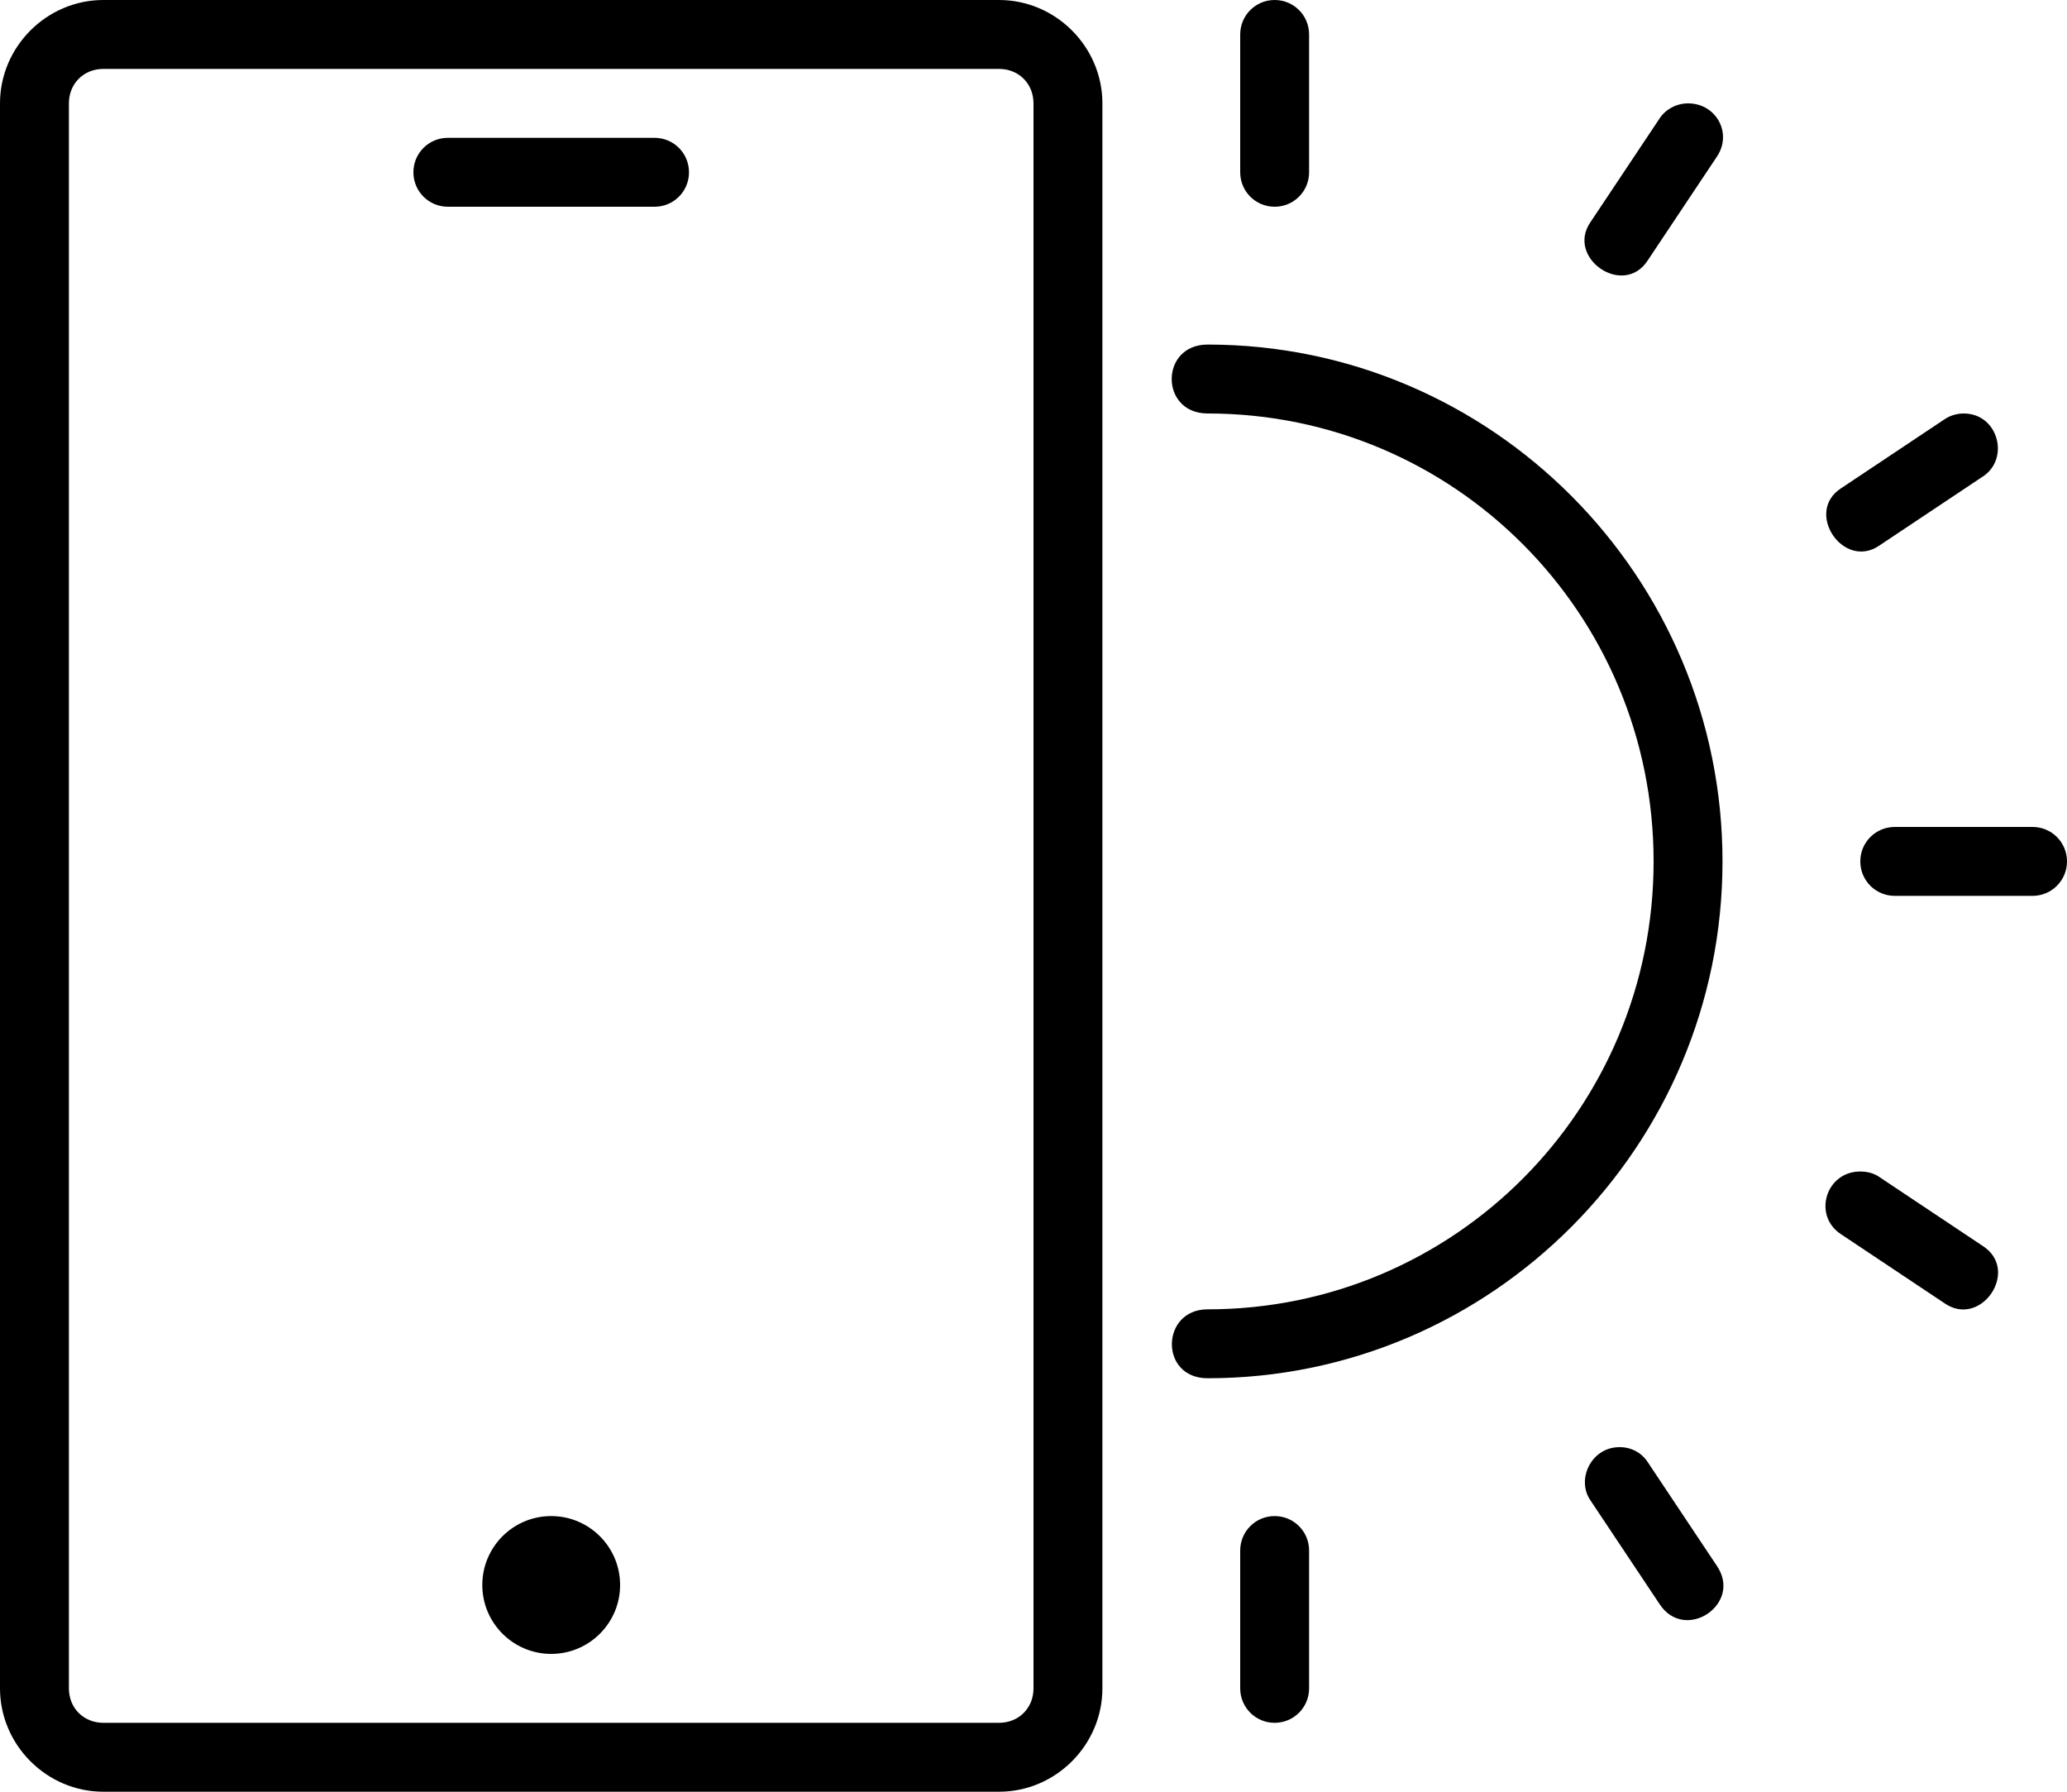 <svg xmlns="http://www.w3.org/2000/svg" xmlns:xlink="http://www.w3.org/1999/xlink" width="30" height="26" version="1.1" viewBox="0 0 30 26"><title>thefactory/element/icons/icnthefactory/element/icons/icn-73</title><desc>Created with Sketch.</desc><g id="Ressources" fill="none" fill-rule="evenodd" stroke="none" stroke-width="1"><g id="thefactory/element/icn/inc-artboard" fill="#000" fill-rule="nonzero" transform="translate(-460, -544)"><path id="Shape" d="M487,561 C486.5,560.998 486.303,561.64 486.723,561.912 L488.223,562.912 C488.753,563.278 489.325,562.432 488.777,562.08 L487.277,561.08 C487.195,561.023 487.1,561 487,561 Z M483.5,565 C483.098,565.002 482.872,565.466 483.084,565.773 L484.084,567.273 C484.451,567.843 485.3,567.276 484.916,566.719 L483.916,565.219 C483.824,565.075 483.67,564.999 483.5,564.999 L483.5,565 Z M488.5,550 C488.404,550 488.302,550.03 488.223,550.084 L486.723,551.084 C486.183,551.431 486.755,552.276 487.277,551.916 L488.777,550.916 C489.174,550.66 489.004,550 488.5,550 Z M484.5,545.5 C484.335,545.5 484.173,545.584 484.084,545.723 L483.084,547.223 C482.724,547.743 483.564,548.325 483.916,547.777 L484.916,546.277 C485.148,545.94 484.913,545.5 484.5,545.5 Z M478,568.5 L478,566.5 C478,566.223 478.223,566 478.5,566 C478.777,566 479,566.223 479,566.5 L479,568.5 C479,568.777 478.777,569 478.5,569 C478.223,569 478,568.777 478,568.5 Z M478,546.5 L478,544.5 C478,544.223 478.223,544 478.5,544 C478.777,544 479,544.223 479,544.5 L479,546.5 C479,546.777 478.777,547 478.5,547 C478.223,547 478,546.777 478,546.5 Z M487.5,556 L489.5,556 C489.777,556 490,556.223 490,556.5 C490,556.777 489.777,557 489.5,557 L487.5,557 C487.223,557 487,556.777 487,556.5 C487,556.223 487.223,556 487.5,556 Z M477.527,549 C476.832,549 476.832,550 477.527,550 C481.107,550 484,552.903 484,556.5 C484,560.097 481.107,563 477.527,563 C476.847,563 476.824,564 477.527,564 C481.65,564 485,560.635 485,556.5 C485,552.365 481.65,549 477.527,549 Z M469,567 C469,567.552 468.552,568 468,568 C467.448,568 467,567.552 467,567 C467,566.448 467.448,566 468,566 C468.552,566 469,566.448 469,567 Z M466.5,546 L469.5,546 C469.777,546 470,546.223 470,546.5 C470,546.777 469.777,547 469.5,547 L466.5,547 C466.223,547 466,546.777 466,546.5 C466,546.223 466.223,546 466.5,546 Z M461.5,544 C460.678,544 460,544.678 460,545.5 L460,568.5 C460,569.322 460.678,570 461.5,570 L474.5,570 C475.322,570 476,569.322 476,568.5 L476,545.5 C476,544.678 475.322,544 474.5,544 L461.5,544 Z M461.5,545 L474.5,545 C474.786,545 475,545.214 475,545.5 L475,568.5 C475,568.786 474.786,569 474.5,569 L461.5,569 C461.214,569 461,568.786 461,568.5 L461,545.5 C461,545.214 461.214,545 461.5,545 Z"/></g></g></svg>